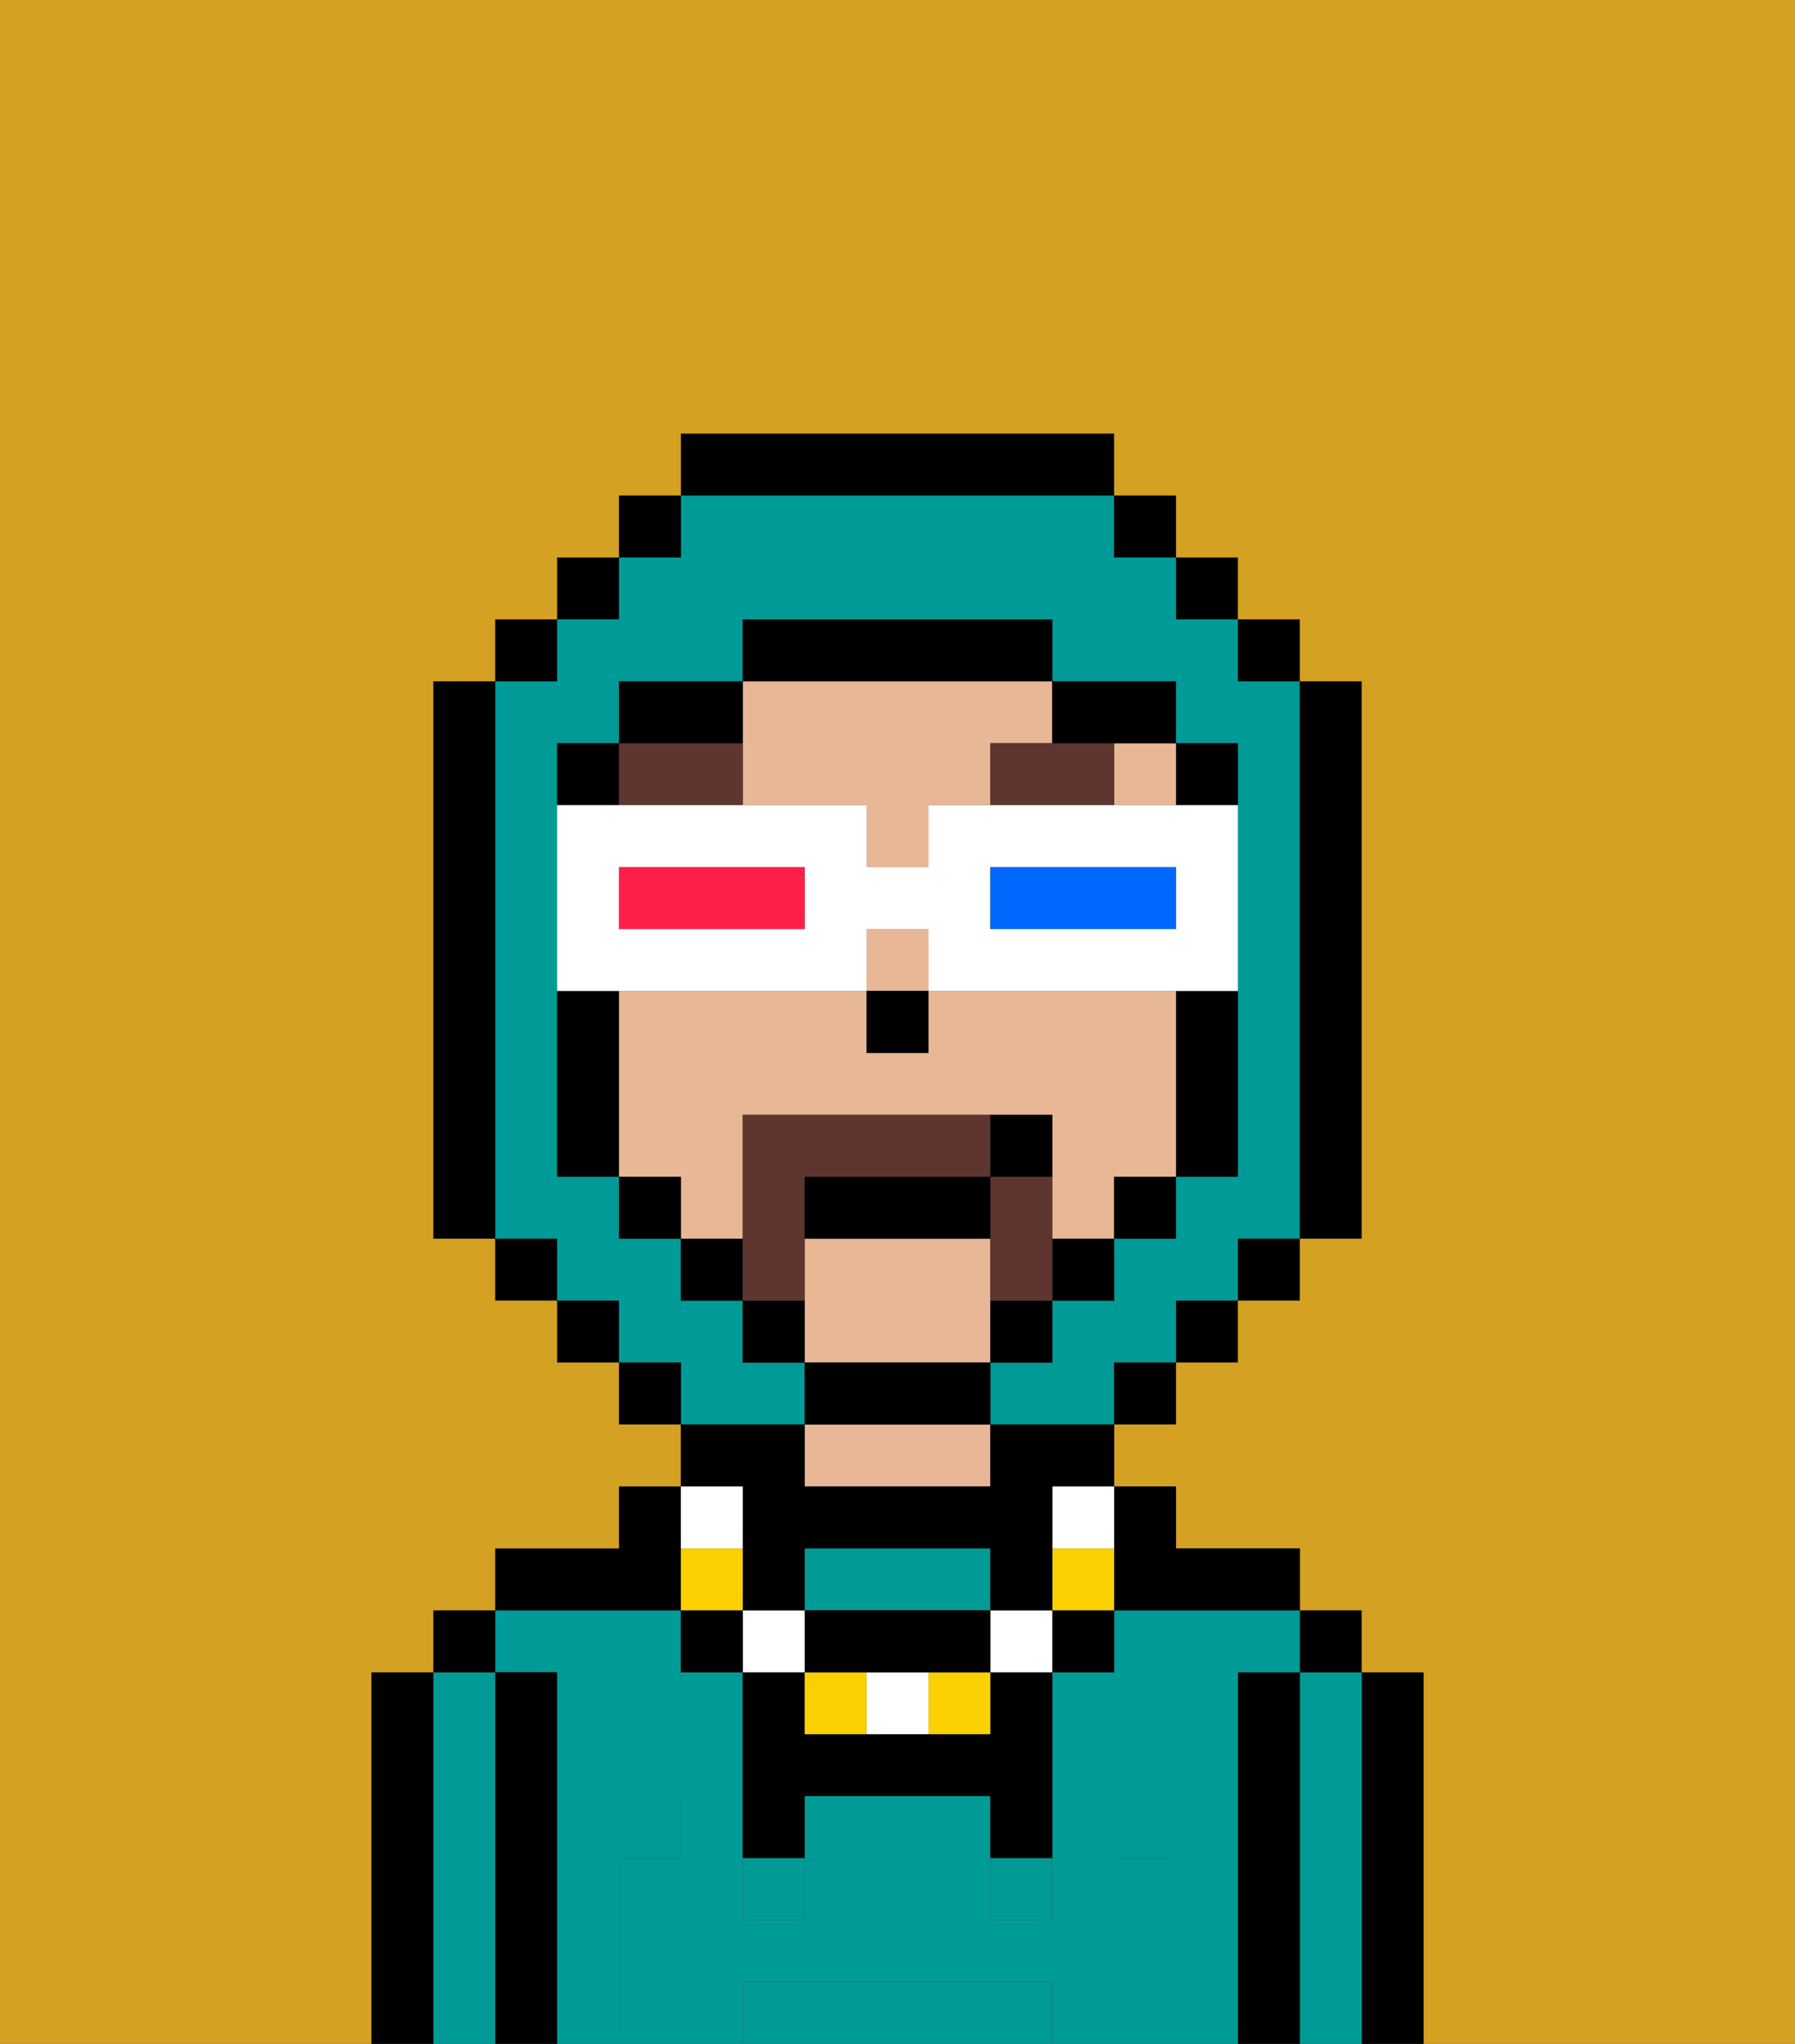 <svg xmlns="http://www.w3.org/2000/svg" viewBox="0 0 29 33"><rect x="0" y="0" width="29" height="33" fill="#333333" stroke="none"/><defs><style>polygon,rect,path{shape-rendering:crispedges;}.ta54-1{fill:#000000;}.ta54-2{fill:#009b97;}.ta54-3{fill:#e8b795;}.ta54-4{fill:#009b97;}.ta54-5{fill:#5e362f;}.ta54-6{fill:#d4a122;}.ta54-7{fill:#fad000;}.ta54-8{fill:#ffffff;}.ta54-9{fill:#5e362f;}.ta54-10{fill:#0068ff;}.ta54-11{fill:#ff1f4a;}</style></defs><path class="ta54-1" d="M23,27H22v6h1V27Z"/><path class="ta54-2" d="M22,27H21v6h1V27Z"/><rect class="ta54-1" x="21" y="26" width="1" height="1"/><path class="ta54-1" d="M21,27H20v6h1V27Z"/><path class="ta54-2" d="M10,30h1V29h1V27H11V26H8v1H9v6h1V30Z"/><path class="ta54-2" d="M20,27h1V26H18v1H17v2h1v1h1v3h1V27Z"/><path class="ta54-3" d="M13,23v1h3V23H13Z"/><path class="ta54-1" d="M11,26V24H10v1H8v1h3Z"/><path class="ta54-1" d="M9,27H8v6H9V27Z"/><path class="ta54-2" d="M8,27H7v6H8V27Z"/><rect class="ta54-1" x="7" y="26" width="1" height="1"/><path class="ta54-1" d="M7,27H6v6H7V27Z"/><path class="ta54-2" d="M16,26V25H13v1h3Z"/><path class="ta54-2" d="M16,32H12v1h5V32Z"/><rect class="ta54-2" x="16" y="30" width="1" height="1"/><rect class="ta54-2" x="12" y="30" width="1" height="1"/><path class="ta54-4" d="M19,30H18V29H17v2H16V29H13v2H12V29H11v1H10v3h2V32h5v1h2V30Z"/><path class="ta54-3" d="M12,13h2v1h1V13h1V12h1V11H12v2Z"/><rect class="ta54-3" x="18" y="12" width="1" height="1"/><rect class="ta54-3" x="14" y="15" width="1" height="1"/><path class="ta54-3" d="M12,19V18h5v2h1V19h1V16H15v1H14V16H10v3h1v1h1Z"/><path class="ta54-3" d="M16,22V20H13v2h3Z"/><rect class="ta54-1" x="14" y="16" width="1" height="1"/><path class="ta54-5" d="M17,12H16v1h2V12Z"/><path class="ta54-5" d="M11,13h1V12H10v1Z"/><path class="ta54-2" d="M13,22H12V21H11V20H10V19H9V12h1V11h2V10h5v1h2v1h1v7H19v1H18v1H17v1H16v1h2V22h1V21h1V20h1V11H20V10H19V9H18V8H11V9H10v1H9v1H8v9H9v1h1v1h1v1h2Z"/><rect class="ta54-1" x="10" y="8" width="1" height="1"/><rect class="ta54-1" x="9" y="9" width="1" height="1"/><rect class="ta54-1" x="8" y="10" width="1" height="1"/><path class="ta54-1" d="M8,11H7v9H8V11Z"/><rect class="ta54-1" x="8" y="20" width="1" height="1"/><rect class="ta54-1" x="9" y="21" width="1" height="1"/><rect class="ta54-1" x="10" y="22" width="1" height="1"/><rect class="ta54-1" x="18" y="22" width="1" height="1"/><rect class="ta54-1" x="19" y="21" width="1" height="1"/><rect class="ta54-1" x="20" y="20" width="1" height="1"/><path class="ta54-1" d="M21,20h1V11H21v9Z"/><rect class="ta54-1" x="20" y="10" width="1" height="1"/><rect class="ta54-1" x="19" y="9" width="1" height="1"/><rect class="ta54-1" x="18" y="8" width="1" height="1"/><path class="ta54-1" d="M18,8V7H11V8h7Z"/><path class="ta54-1" d="M12,11H10v1h2Z"/><path class="ta54-1" d="M10,16H9v3h1V16Z"/><path class="ta54-1" d="M10,12H9v1h1Z"/><rect class="ta54-1" x="10" y="19" width="1" height="1"/><rect class="ta54-1" x="11" y="20" width="1" height="1"/><path class="ta54-1" d="M12,21v1h1V21Z"/><path class="ta54-1" d="M15,22H13v1h3V22Z"/><path class="ta54-1" d="M16,22h1V21H16Z"/><rect class="ta54-1" x="17" y="20" width="1" height="1"/><rect class="ta54-1" x="18" y="19" width="1" height="1"/><path class="ta54-1" d="M19,17v2h1V16H19Z"/><path class="ta54-1" d="M20,13V12H19v1Z"/><path class="ta54-1" d="M18,12h1V11H17v1Z"/><path class="ta54-1" d="M17,11V10H12v1h5Z"/><path class="ta54-6" d="M0,7V33H6V27H7V26H8V25h2V24h1V23H10V22H9V21H8V20H7V11H8V10H9V9h1V8h1V7h7V8h1V9h1v1h1v1h1v9H21v1H20v1H19v1H18v1h1v1h2v1h1v1h1v6h6V0H0Z"/><path class="ta54-1" d="M18,26h3V25H19V24H18v2Z"/><rect class="ta54-1" x="17" y="26" width="1" height="1"/><path class="ta54-7" d="M17,25v1h1V25Z"/><path class="ta54-8" d="M17,25h1V24H17Z"/><path class="ta54-1" d="M16,28H13V27H12v3h1V29h3v1h1V27H16Z"/><rect class="ta54-8" x="16" y="26" width="1" height="1"/><path class="ta54-7" d="M15,28h1V27H15Z"/><path class="ta54-8" d="M14,27v1h1V27Z"/><path class="ta54-7" d="M13,27v1h1V27Z"/><path class="ta54-1" d="M14,27h2V26H13v1Z"/><rect class="ta54-8" x="12" y="26" width="1" height="1"/><path class="ta54-1" d="M12,25v1h1V25h3v1h1V24h1V23H16v1H13V23H11v1h1Z"/><rect class="ta54-1" x="11" y="26" width="1" height="1"/><path class="ta54-7" d="M12,25H11v1h1Z"/><path class="ta54-8" d="M12,25V24H11v1Z"/><path class="ta54-9" d="M13,20V19h3V18H12v3h1Z"/><path class="ta54-9" d="M17,19H16v2h1V19Z"/><path class="ta54-8" d="M11,16h3V15h1v1h5V13H15v1H14V13H9v3h2Zm5-2h3v1H16Zm-6,0h3v1H10Z"/><path class="ta54-10" d="M19,15V14H16v1h3Z"/><path class="ta54-11" d="M13,15V14H10v1h3Z"/><path class="ta54-1" d="M15,19H13v1h3V19Z"/><path class="ta54-1" d="M17,18H16v1h1Z"/></svg>